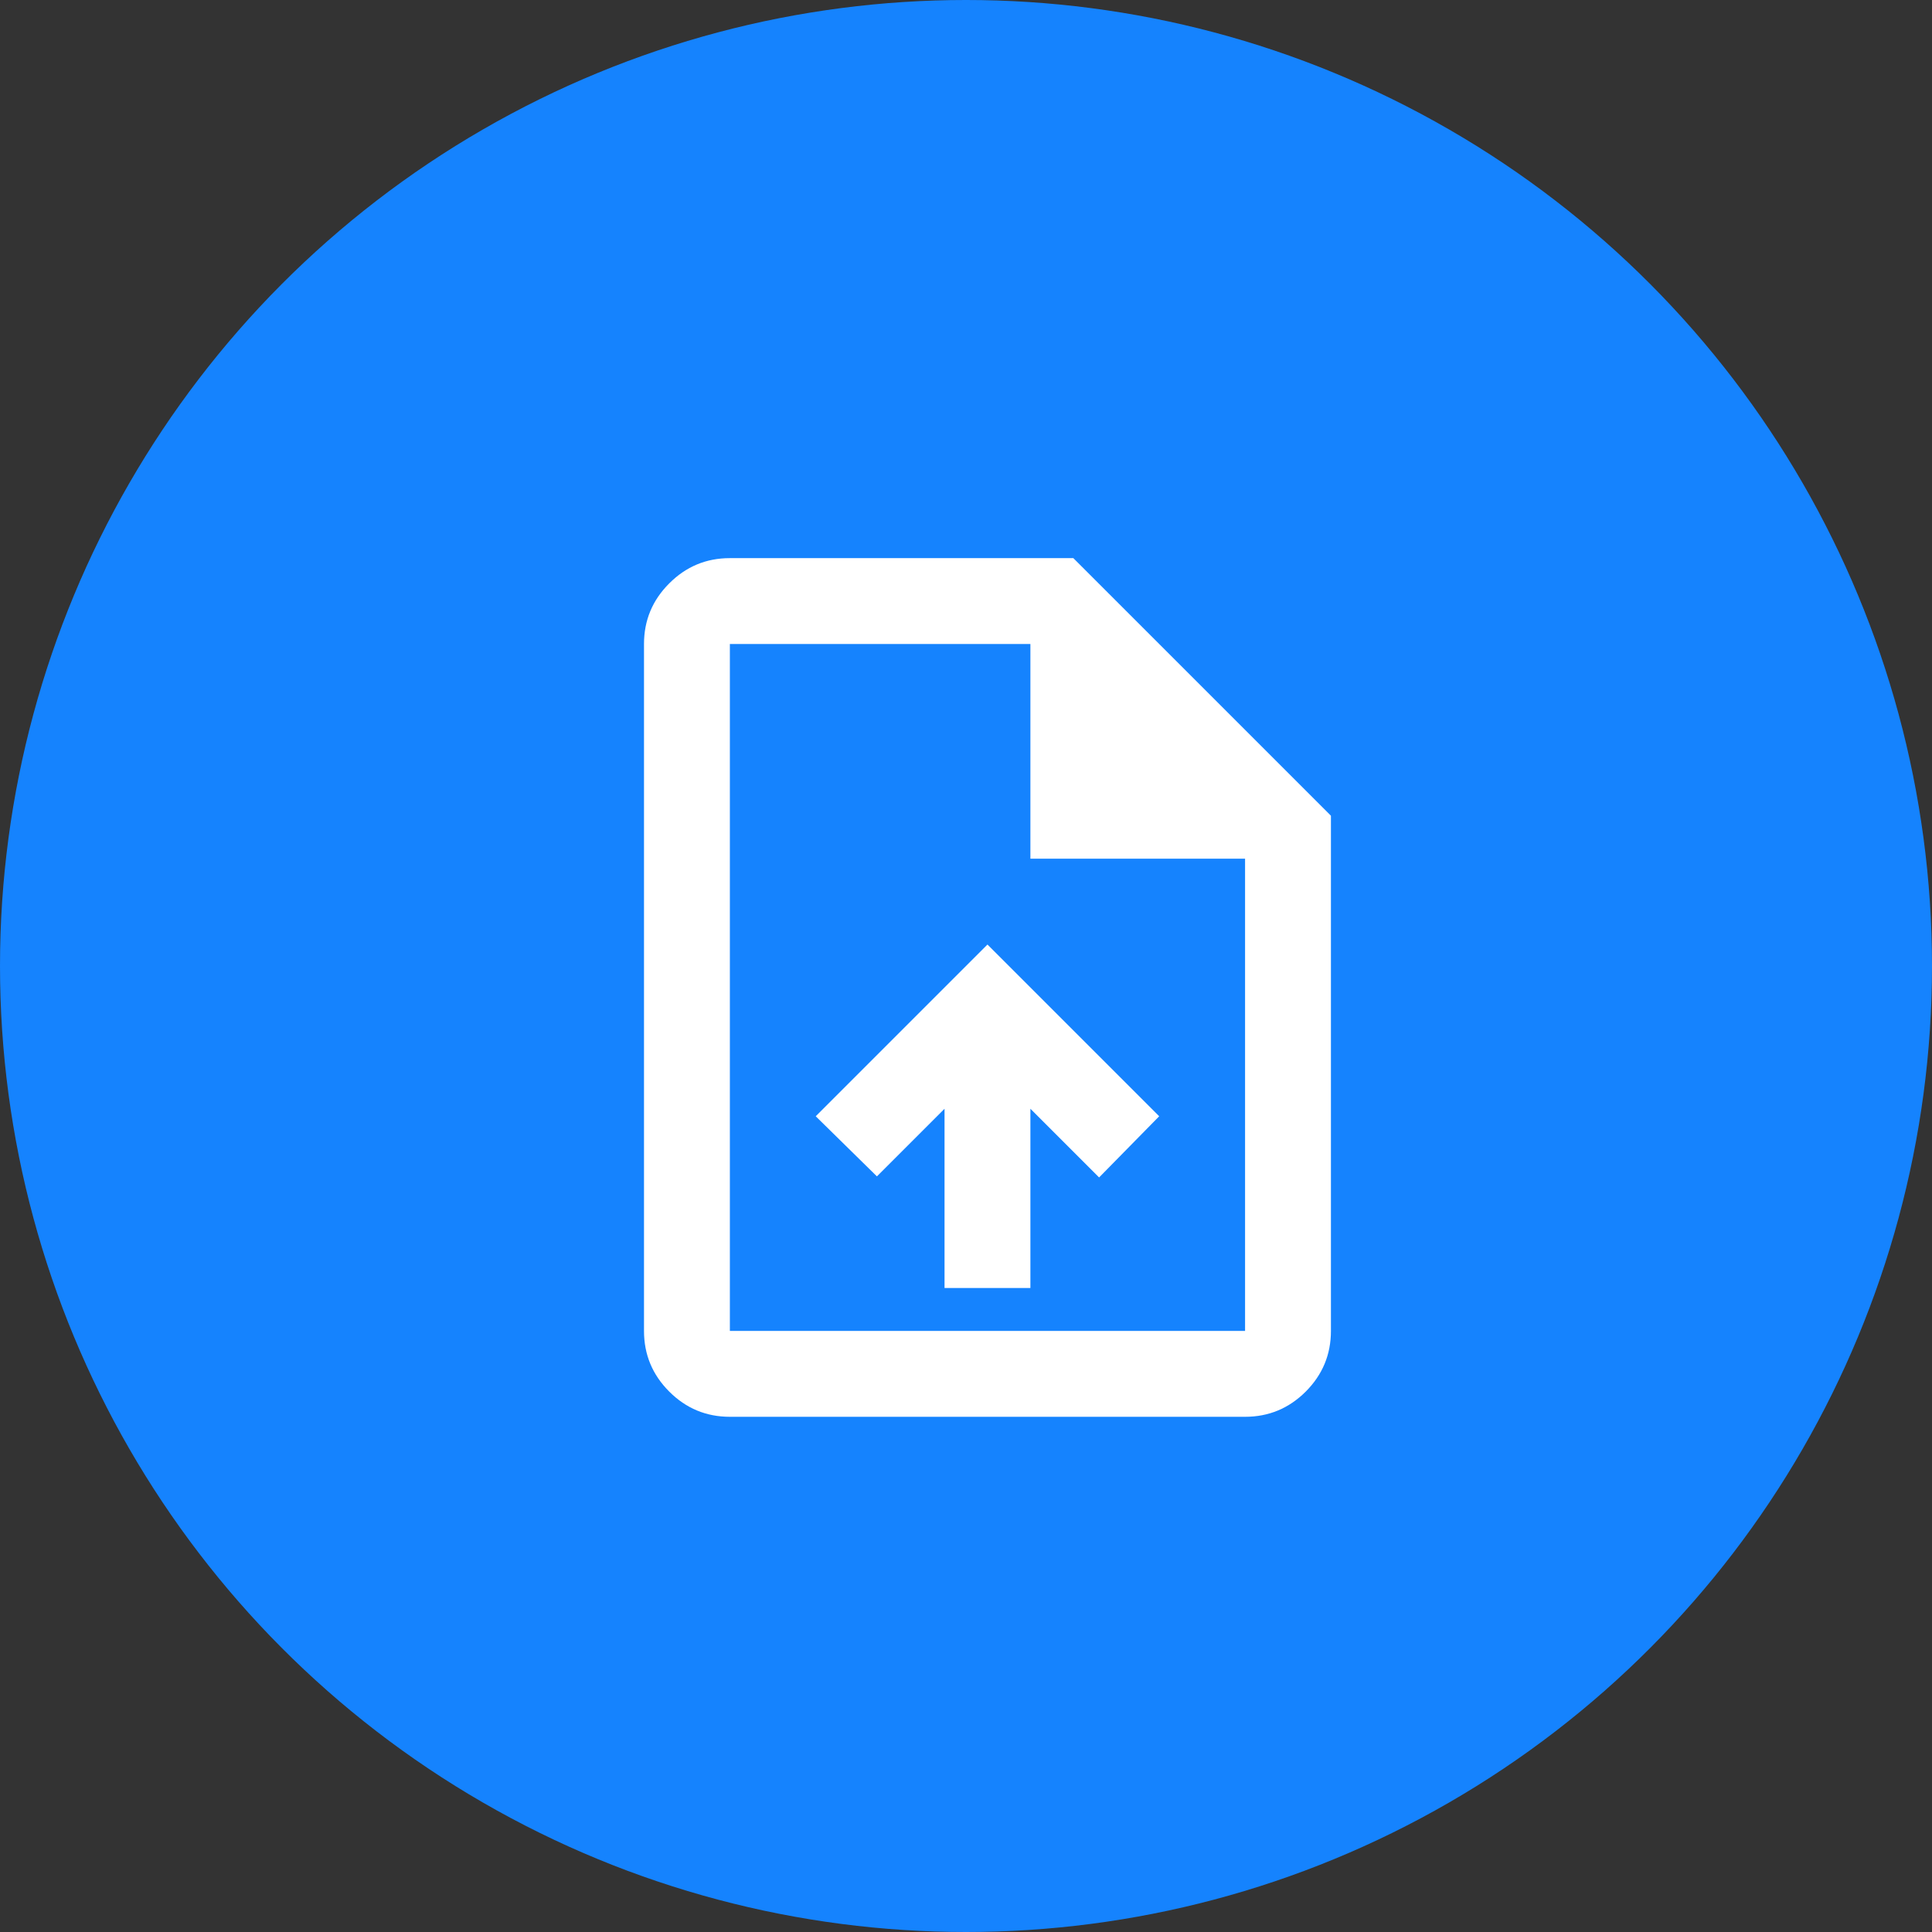 <svg width="45" height="45" viewBox="0 0 45 45" fill="none" xmlns="http://www.w3.org/2000/svg">
<rect x="0" y="0" width="45" height="45" fill="#333333" stroke="none"/>
<circle cx="22.5" cy="22.5" r="22.5" fill="#1583FE"/>
<path d="M22 30H24V25.825L25.6 27.425L27 26L23 22L19 26L20.425 27.4L22 25.825V30ZM17 33C16.45 33 15.979 32.804 15.588 32.413C15.196 32.021 15 31.55 15 31V15C15 14.45 15.196 13.979 15.588 13.588C15.979 13.196 16.45 13 17 13H25L31 19V31C31 31.55 30.804 32.021 30.413 32.413C30.021 32.804 29.55 33 29 33H17ZM24 20V15H17V31H29V20H24Z" fill="white"/>
</svg>
